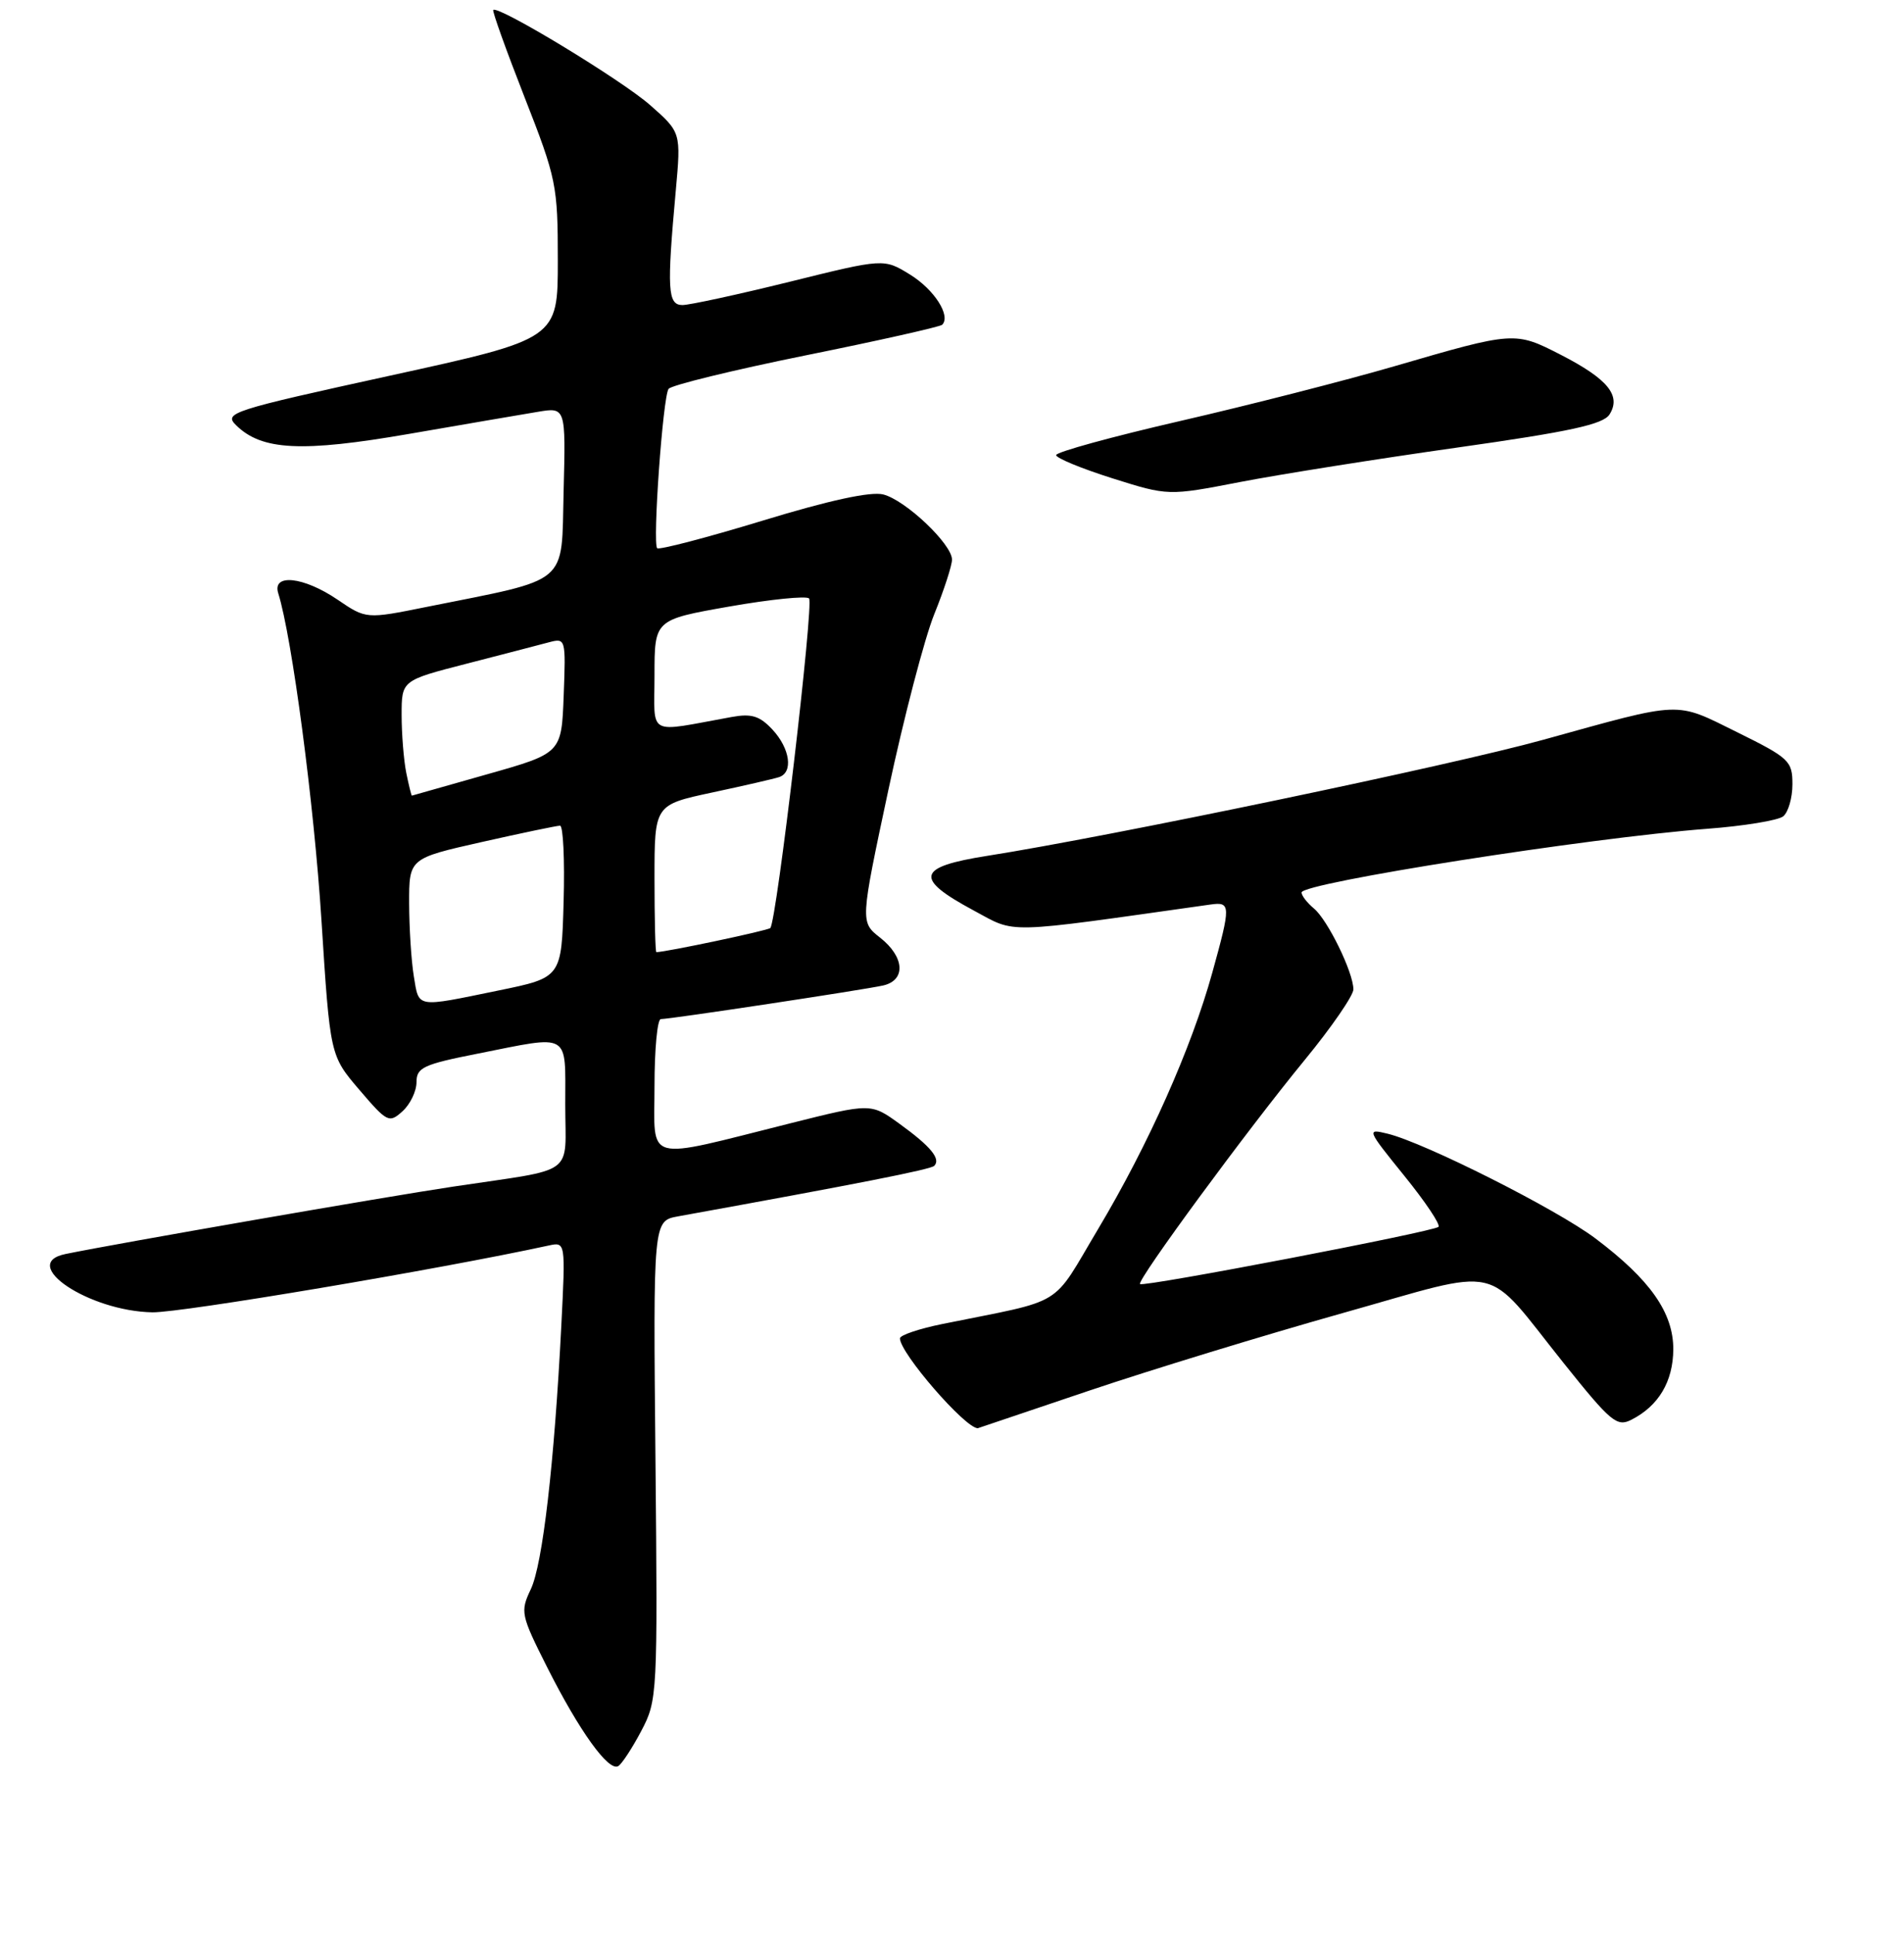<?xml version="1.0" encoding="UTF-8" standalone="no"?>
<!DOCTYPE svg PUBLIC "-//W3C//DTD SVG 1.1//EN" "http://www.w3.org/Graphics/SVG/1.1/DTD/svg11.dtd" >
<svg xmlns="http://www.w3.org/2000/svg" xmlns:xlink="http://www.w3.org/1999/xlink" version="1.1" viewBox="0 0 256 260">
 <g >
 <path fill="currentColor"
d=" M 86.23 232.68 C 88.39 228.58 88.43 227.86 88.13 196.31 C 87.82 164.13 87.82 164.13 91.16 163.52 C 115.41 159.13 125.11 157.22 125.61 156.73 C 126.53 155.80 125.14 154.11 120.95 151.08 C 117.10 148.29 117.10 148.29 106.30 151.00 C 86.32 156.01 88.00 156.46 88.00 146.05 C 88.00 141.07 88.38 137.00 88.85 137.00 C 90.16 137.00 116.19 133.06 118.75 132.48 C 121.83 131.77 121.63 128.64 118.33 126.05 C 115.66 123.95 115.66 123.95 119.44 106.22 C 121.52 96.48 124.30 85.83 125.61 82.58 C 126.93 79.32 128.00 76.01 128.00 75.23 C 128.00 73.15 121.74 67.22 118.75 66.47 C 117.06 66.05 111.51 67.25 102.51 70.00 C 94.99 72.29 88.62 73.95 88.36 73.70 C 87.72 73.06 89.12 53.40 89.89 52.28 C 90.22 51.79 98.53 49.76 108.34 47.77 C 118.15 45.79 126.40 43.93 126.68 43.66 C 127.88 42.46 125.62 38.93 122.37 36.92 C 118.84 34.74 118.84 34.74 106.17 37.88 C 99.20 39.60 92.71 41.01 91.75 41.01 C 89.77 41.00 89.65 38.92 90.86 25.65 C 91.57 17.79 91.57 17.79 87.40 14.12 C 83.57 10.75 66.98 0.69 66.32 1.34 C 66.17 1.50 68.06 6.77 70.52 13.05 C 74.82 24.02 75.00 24.91 75.00 35.02 C 75.00 45.56 75.00 45.56 52.49 50.49 C 31.08 55.18 30.06 55.51 31.74 57.16 C 35.18 60.56 40.56 60.83 55.00 58.33 C 62.42 57.05 70.20 55.71 72.28 55.37 C 76.07 54.73 76.07 54.73 75.78 66.05 C 75.46 78.82 76.81 77.69 57.36 81.59 C 49.23 83.23 49.23 83.23 45.38 80.61 C 40.83 77.52 36.57 77.06 37.41 79.75 C 39.26 85.64 42.23 108.13 43.22 123.70 C 44.38 141.90 44.38 141.90 48.31 146.50 C 52.06 150.89 52.32 151.02 54.12 149.39 C 55.15 148.46 56.00 146.70 56.00 145.48 C 56.00 143.52 56.90 143.09 64.25 141.64 C 76.83 139.14 76.00 138.65 76.00 148.48 C 76.00 158.27 77.72 157.00 61.00 159.51 C 51.66 160.91 15.83 167.14 8.81 168.58 C 2.42 169.89 11.94 176.27 20.50 176.42 C 24.37 176.48 58.95 170.66 73.77 167.44 C 76.04 166.95 76.04 166.95 75.47 178.23 C 74.53 196.72 72.96 210.29 71.37 213.64 C 69.93 216.67 70.02 217.09 73.57 224.14 C 77.89 232.71 81.84 238.21 83.13 237.42 C 83.62 237.12 85.02 234.98 86.23 232.68 Z  M 146.50 186.93 C 154.75 184.15 170.05 179.47 180.50 176.53 C 202.53 170.34 199.34 169.62 210.23 183.23 C 216.58 191.17 217.40 191.86 219.35 190.86 C 223.01 189.00 224.95 185.72 224.98 181.41 C 225.00 176.48 221.87 172.02 214.50 166.48 C 209.26 162.54 191.59 153.64 186.58 152.41 C 183.72 151.71 183.76 151.82 188.80 158.05 C 191.63 161.54 193.70 164.63 193.41 164.93 C 192.75 165.58 153.73 173.06 153.28 172.62 C 152.81 172.15 167.73 151.86 175.42 142.50 C 179.03 138.10 181.98 133.82 181.97 133.00 C 181.95 130.69 178.51 123.66 176.66 122.13 C 175.75 121.37 175.00 120.41 175.00 119.98 C 175.00 118.69 213.59 112.63 229.50 111.42 C 234.45 111.05 239.06 110.29 239.75 109.75 C 240.44 109.20 241.00 107.26 241.00 105.43 C 241.00 102.30 240.58 101.90 233.56 98.43 C 225.11 94.26 226.42 94.21 207.50 99.45 C 195.11 102.89 149.27 112.45 132.70 115.06 C 123.25 116.55 122.88 118.08 130.90 122.39 C 136.74 125.53 134.53 125.58 162.75 121.60 C 165.50 121.21 165.51 121.70 163.00 130.75 C 160.19 140.91 154.41 153.88 147.67 165.18 C 141.23 175.97 143.48 174.59 126.75 177.98 C 123.59 178.62 121.00 179.49 121.00 179.92 C 121.00 181.89 129.78 192.02 131.47 192.00 C 131.49 192.00 138.25 189.72 146.50 186.93 Z  M 195.92 60.17 C 211.13 58.02 215.57 57.05 216.41 55.71 C 218.00 53.18 216.19 50.96 209.90 47.72 C 203.68 44.53 203.63 44.53 187.50 49.23 C 180.90 51.15 167.96 54.46 158.75 56.58 C 149.54 58.70 142.00 60.77 142.00 61.18 C 142.00 61.58 145.39 62.98 149.53 64.29 C 157.07 66.67 157.07 66.67 166.78 64.79 C 172.13 63.76 185.24 61.68 195.92 60.17 Z  M 55.64 131.25 C 55.30 129.19 55.02 124.78 55.01 121.45 C 55.00 115.40 55.00 115.40 64.76 113.20 C 70.13 111.99 74.87 111.00 75.30 111.00 C 75.72 111.00 75.94 115.59 75.78 121.21 C 75.50 131.42 75.50 131.42 67.00 133.16 C 55.82 135.46 56.35 135.55 55.64 131.25 Z  M 88.00 118.10 C 88.00 108.20 88.00 108.20 95.75 106.54 C 100.01 105.63 104.06 104.70 104.75 104.47 C 106.68 103.84 106.23 100.63 103.86 98.08 C 102.14 96.24 101.06 95.90 98.36 96.39 C 86.80 98.48 88.00 99.14 88.00 90.78 C 88.00 83.31 88.00 83.31 98.05 81.54 C 103.58 80.57 108.41 80.08 108.78 80.45 C 109.45 81.12 104.42 123.91 103.57 124.76 C 103.23 125.10 89.55 127.99 88.25 128.00 C 88.11 128.00 88.00 123.55 88.00 118.10 Z  M 54.62 103.88 C 54.28 102.16 54.00 98.66 54.00 96.11 C 54.00 91.47 54.00 91.47 62.75 89.22 C 67.56 87.98 72.53 86.69 73.79 86.35 C 76.06 85.75 76.08 85.84 75.79 93.50 C 75.50 101.26 75.50 101.26 65.50 104.09 C 60.00 105.65 55.44 106.94 55.38 106.96 C 55.31 106.98 54.97 105.59 54.62 103.88 Z "/>
</g>
</svg>